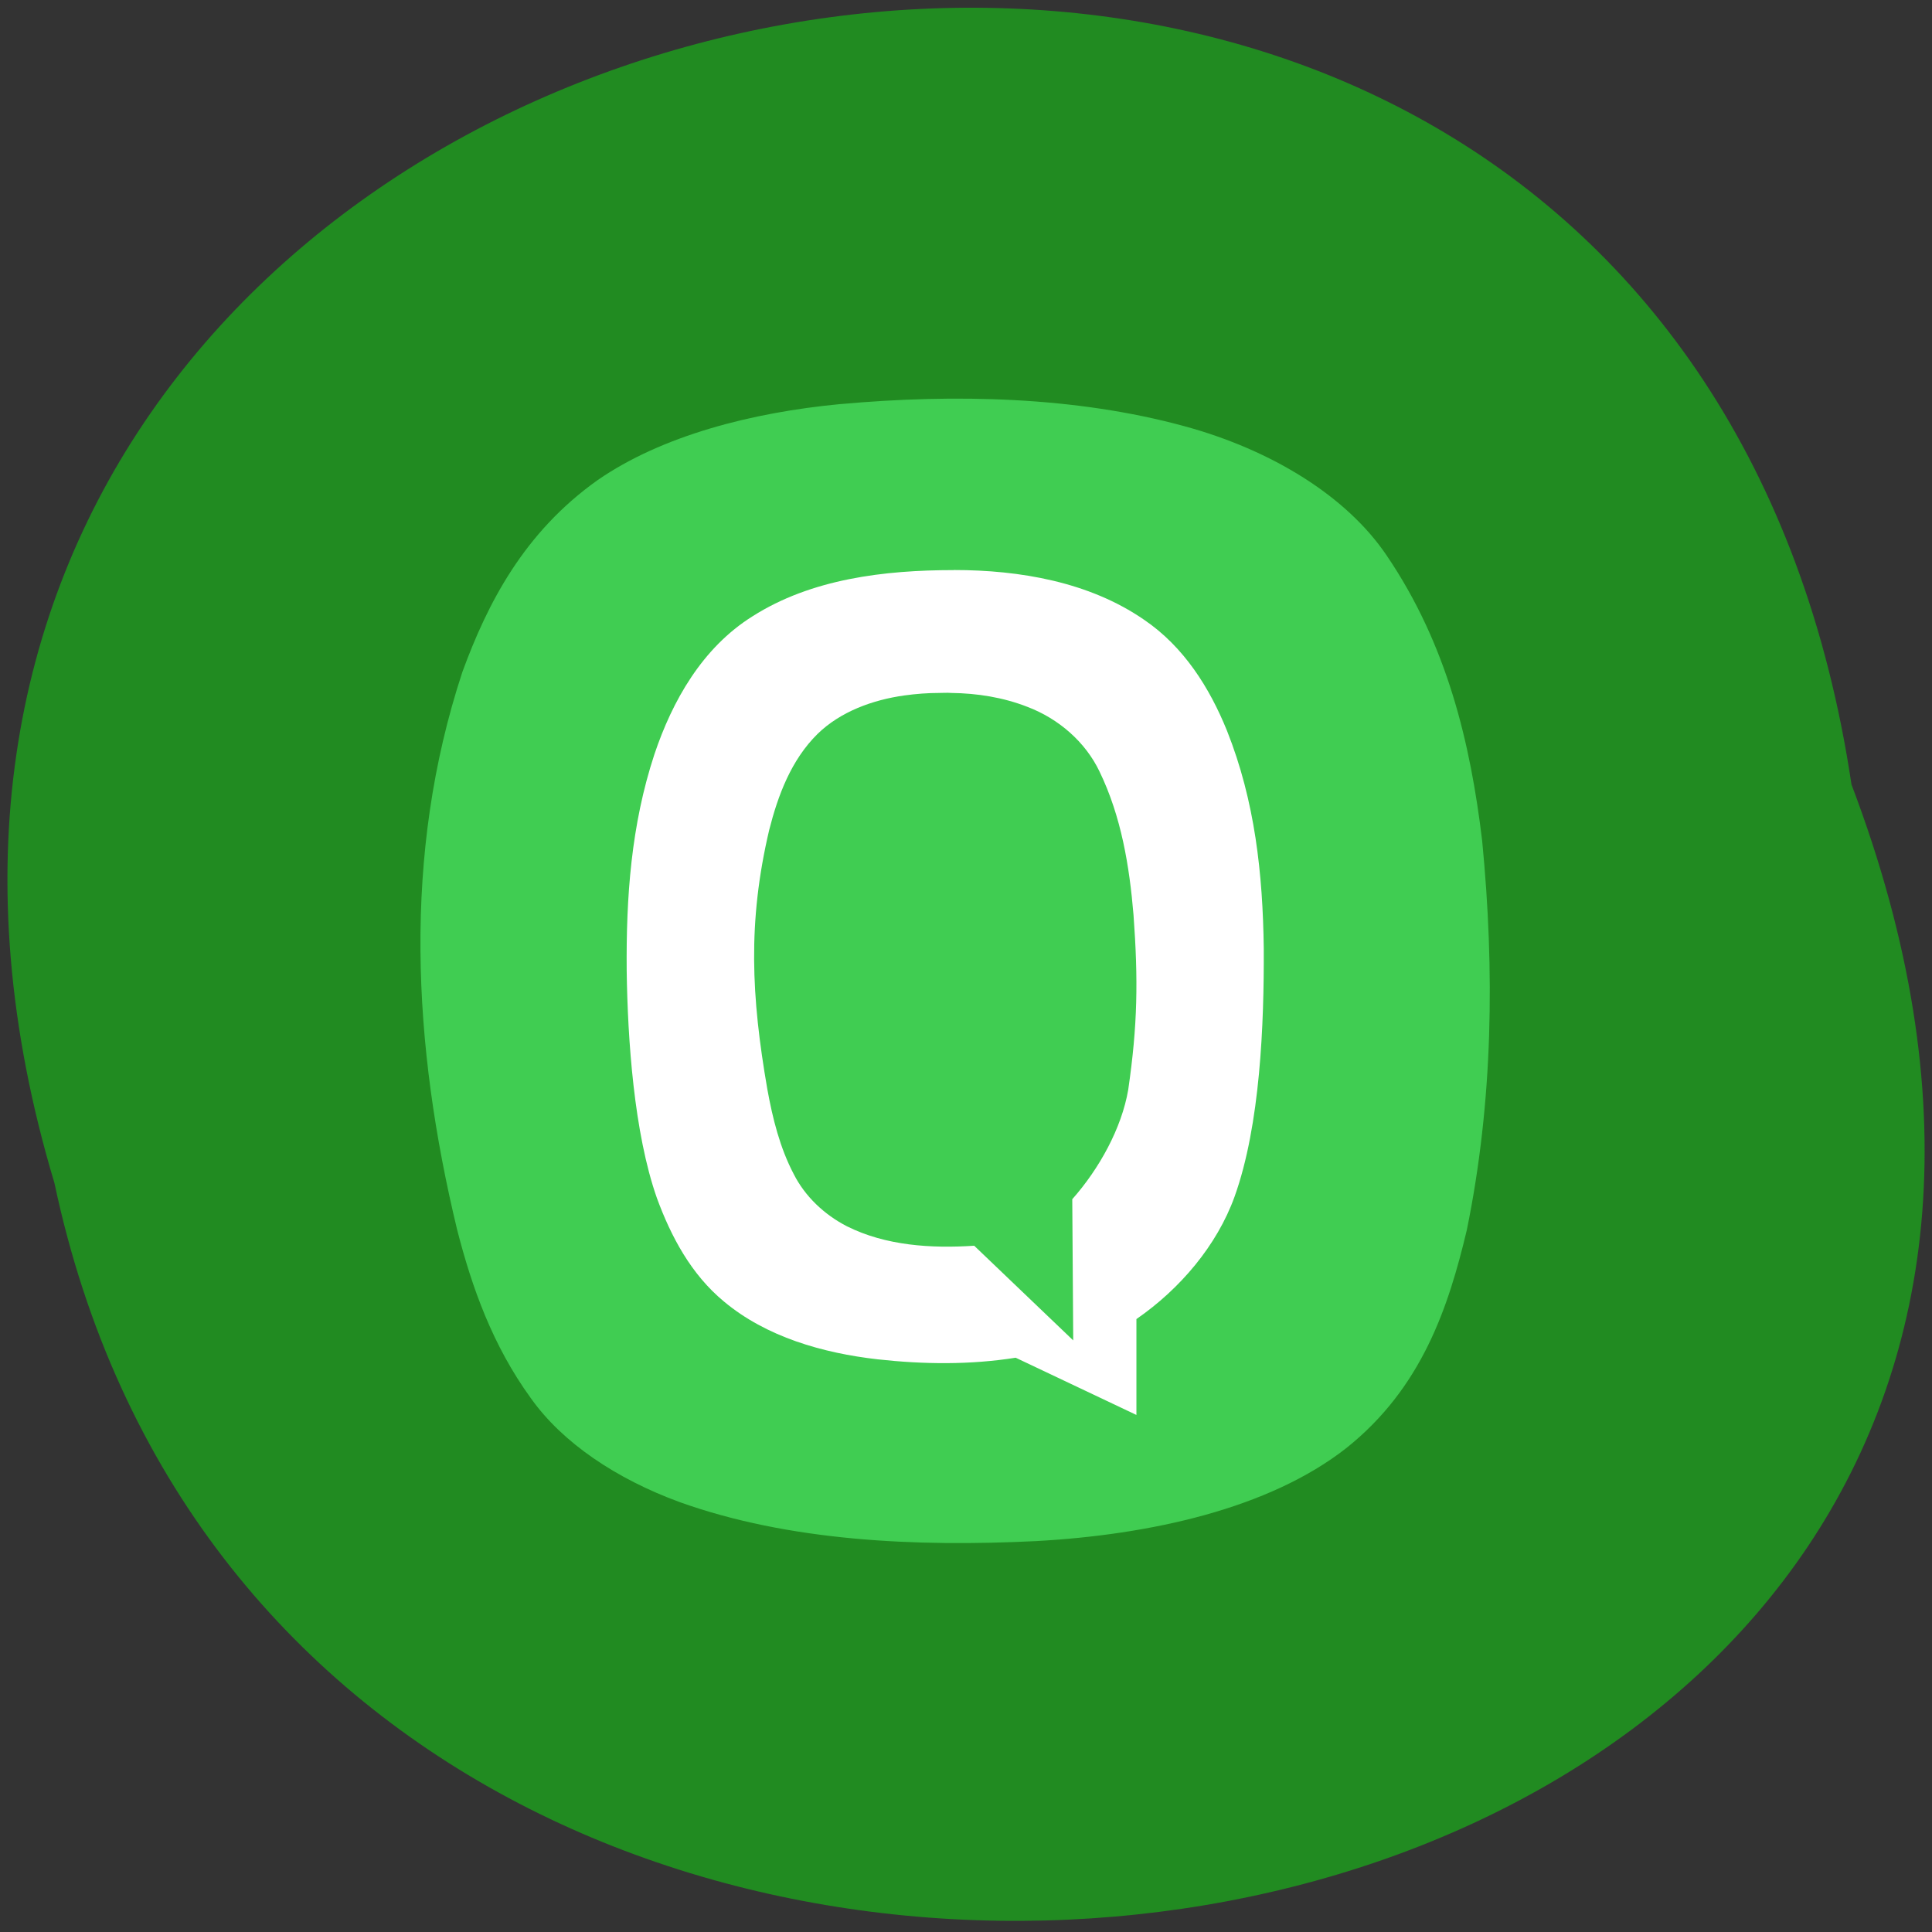 <svg xmlns="http://www.w3.org/2000/svg" viewBox="0 0 24 24"><rect x="0" y="0" width="24" height="24" fill="#333333" stroke="none"/><path d="m 23 9.746 c -2.391 -16 -26.973 -10.539 -22.324 4.949 c 3.117 14.715 28.28 10.73 22.324 -4.949" fill="#218b21"/><path d="m 10.438 5.02 c 1.426 -0.129 2.922 -0.094 4.27 0.273 c 1.094 0.297 2.023 0.875 2.516 1.605 c 0.754 1.109 1.043 2.336 1.188 3.547 c 0.156 1.609 0.137 3.234 -0.191 4.836 c -0.227 0.953 -0.555 1.957 -1.496 2.707 c -0.961 0.754 -2.438 1.078 -3.855 1.156 c -1.5 0.074 -3.074 0 -4.426 -0.484 c -0.789 -0.289 -1.457 -0.738 -1.848 -1.289 c -0.477 -0.656 -0.734 -1.379 -0.918 -2.098 c -0.551 -2.285 -0.684 -4.652 0.066 -6.926 c 0.313 -0.855 0.766 -1.734 1.68 -2.383 c 0.797 -0.551 1.91 -0.84 3.02 -0.945" fill="#40cd52"/><path d="m 11.848 7.082 c -0.863 0 -1.77 0.109 -2.5 0.574 c -0.625 0.391 -0.996 1.051 -1.219 1.715 c -0.289 0.879 -0.352 1.77 -0.344 2.691 c 0.012 0.848 0.09 2.01 0.375 2.82 c 0.176 0.48 0.426 0.949 0.832 1.285 c 0.527 0.441 1.227 0.641 1.91 0.719 c 0.57 0.063 1.148 0.07 1.715 -0.02 l 1.5 0.711 v -1.191 c 0.543 -0.375 1 -0.914 1.219 -1.52 c 0.32 -0.891 0.367 -2.148 0.363 -3.082 c -0.012 -0.93 -0.109 -1.832 -0.457 -2.707 c -0.215 -0.531 -0.535 -1.043 -1.031 -1.379 c -0.68 -0.469 -1.543 -0.617 -2.363 -0.617 m -0.18 1.527 c 0.047 0 0.098 -0.004 0.148 0 c 0.324 0.004 0.645 0.055 0.945 0.172 c 0.391 0.148 0.723 0.438 0.898 0.805 c 0.27 0.559 0.371 1.172 0.422 1.781 c 0.059 0.809 0.051 1.367 -0.066 2.172 c -0.082 0.477 -0.359 0.98 -0.695 1.359 l 0.012 1.754 l -1.23 -1.176 c -0.535 0.035 -1.098 0 -1.582 -0.242 c -0.281 -0.145 -0.52 -0.371 -0.66 -0.648 c -0.172 -0.328 -0.262 -0.691 -0.328 -1.055 c -0.199 -1.148 -0.246 -2.074 0.023 -3.219 c 0.109 -0.43 0.273 -0.871 0.602 -1.195 c 0.285 -0.277 0.684 -0.422 1.078 -0.477 c 0.145 -0.02 0.289 -0.031 0.434 -0.031" fill="#fff"/></svg>